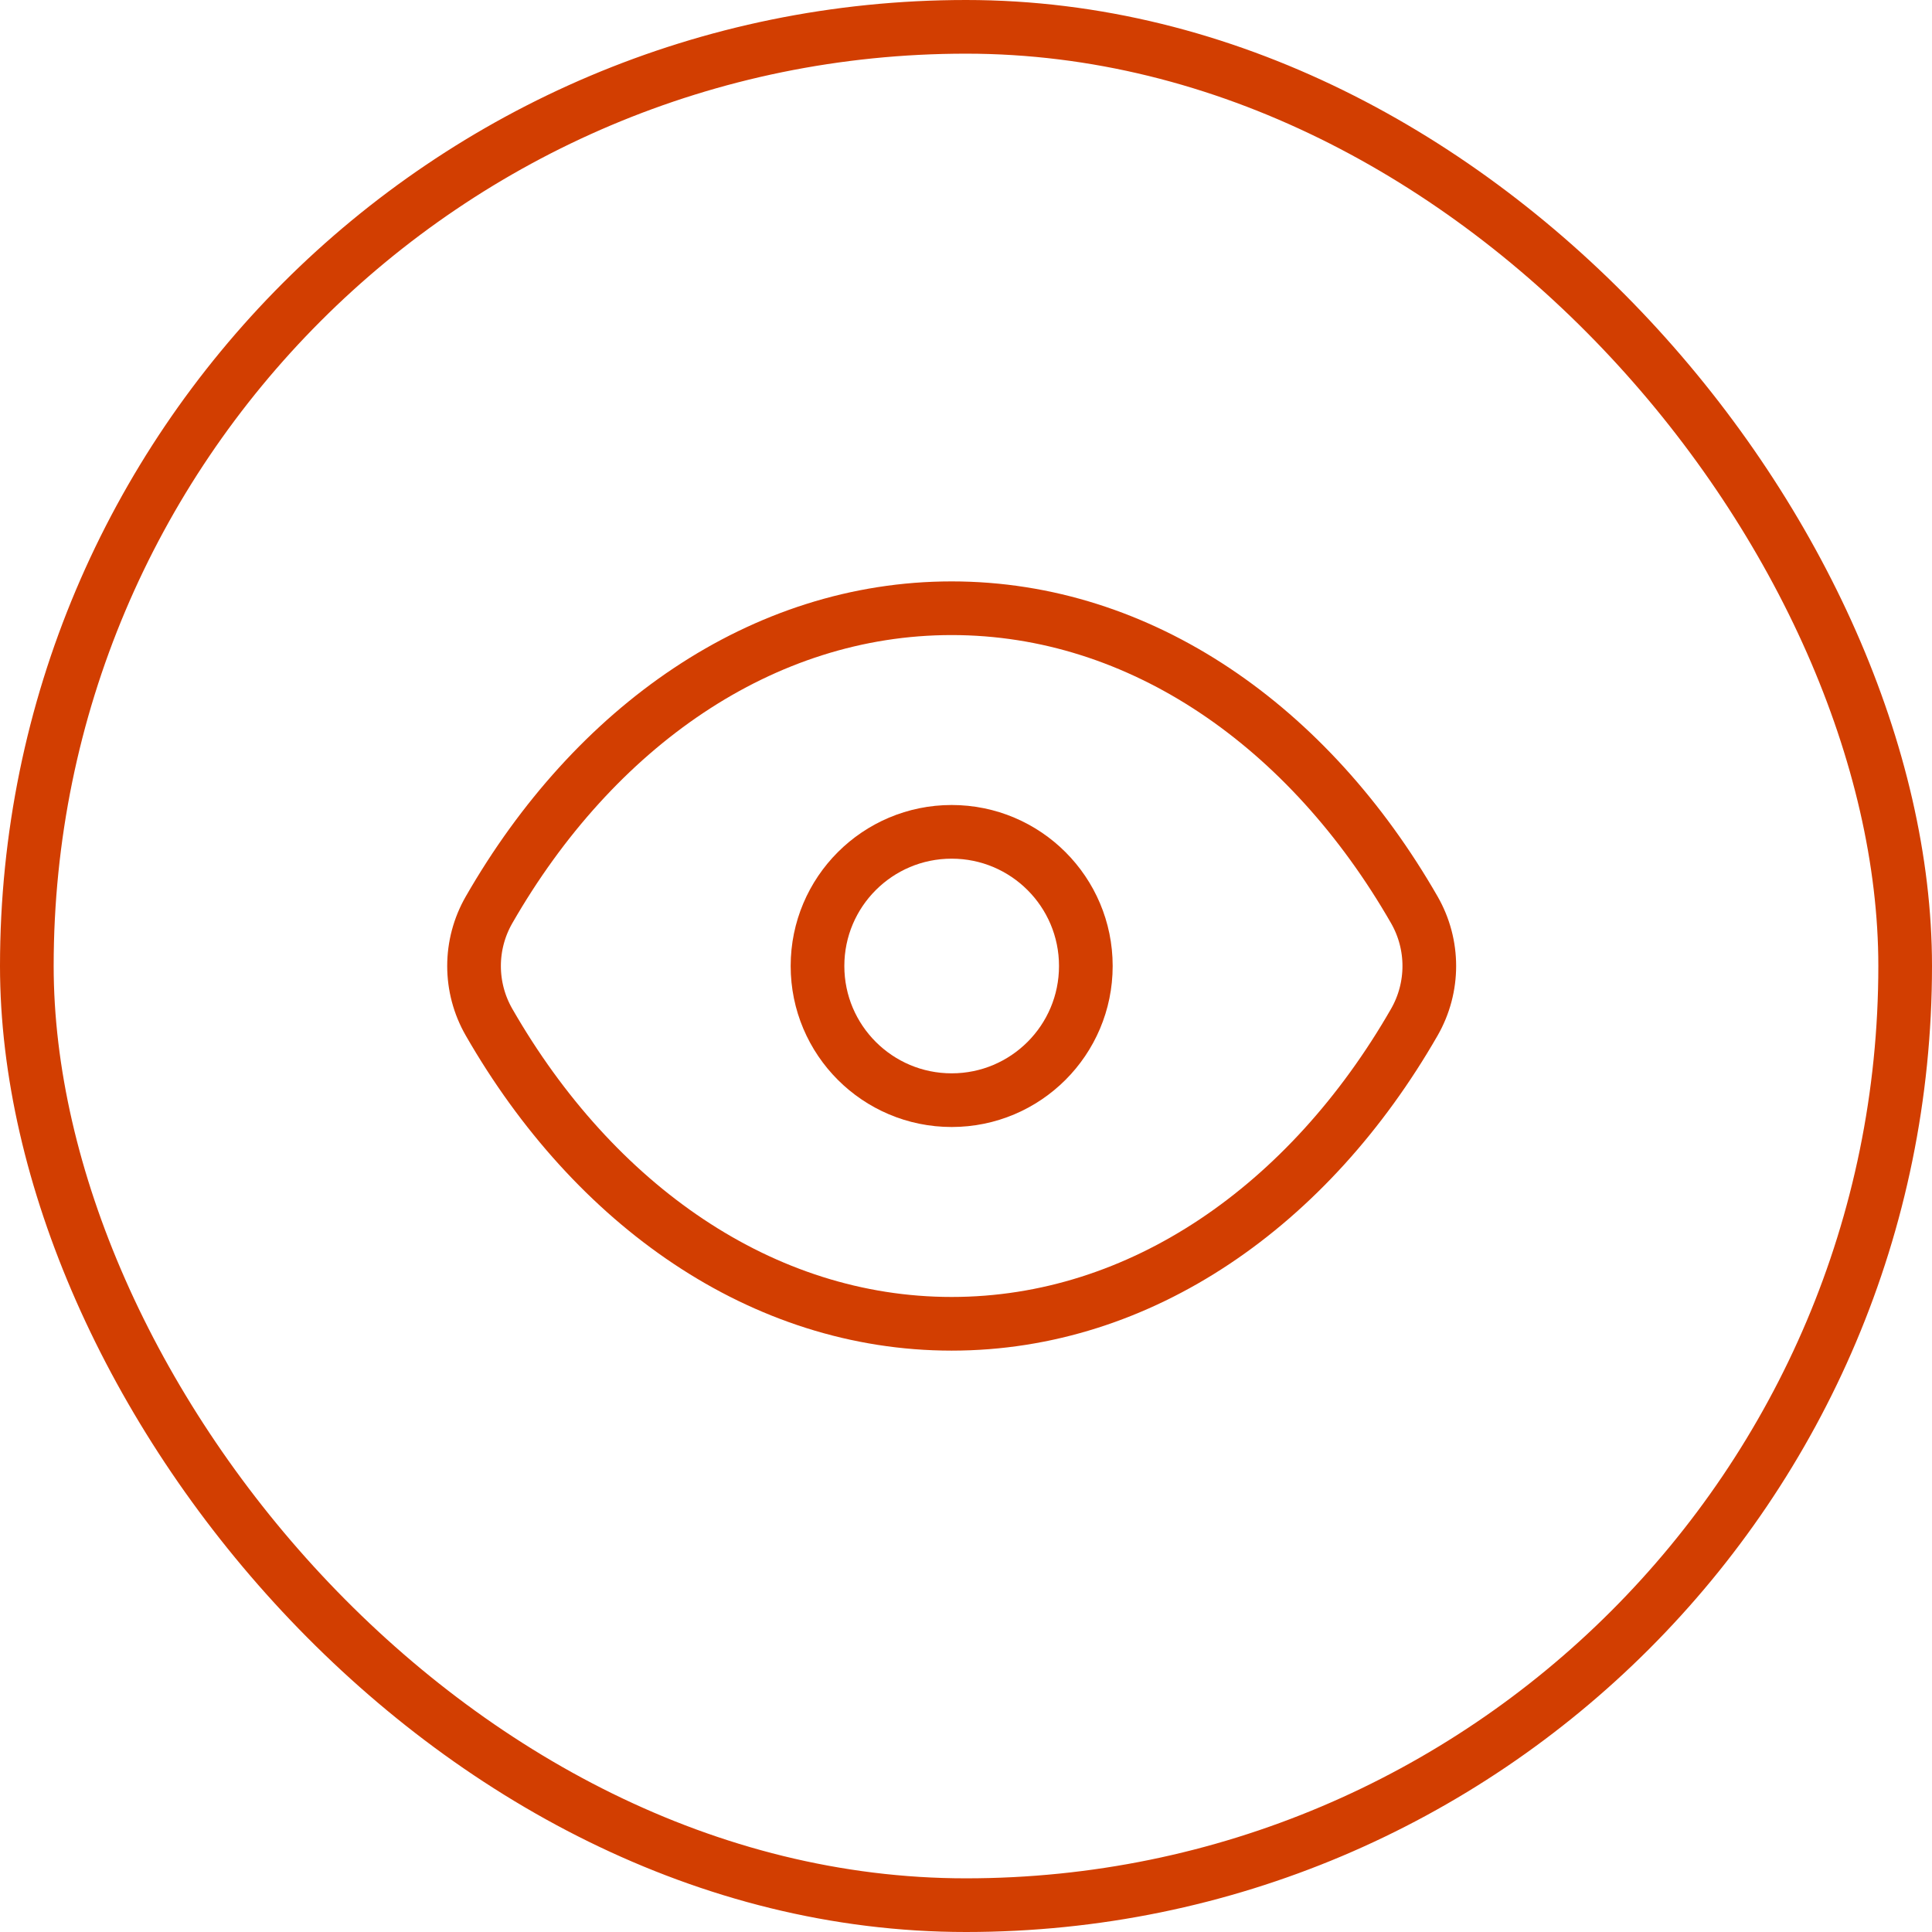 <svg width="72" height="72" viewBox="0 0 72 72" fill="none" xmlns="http://www.w3.org/2000/svg">
<path d="M18.225 38.094C17.48 36.797 17.48 35.204 18.225 33.907C22.141 27.085 28.406 22.667 35.466 22.667C42.526 22.667 48.791 27.085 52.708 33.907C53.452 35.203 53.452 36.797 52.708 38.094C48.791 44.915 42.526 49.334 35.466 49.334C28.406 49.334 22.142 44.916 18.225 38.094Z" stroke="#D23E01" stroke-width="2"/>
<ellipse cx="35.466" cy="36" rx="5" ry="5" stroke="#D23E01" stroke-width="2"/>
<rect x="1" y="1" width="70" height="70" rx="35" stroke="#D23E01" stroke-width="2"/>
</svg>
